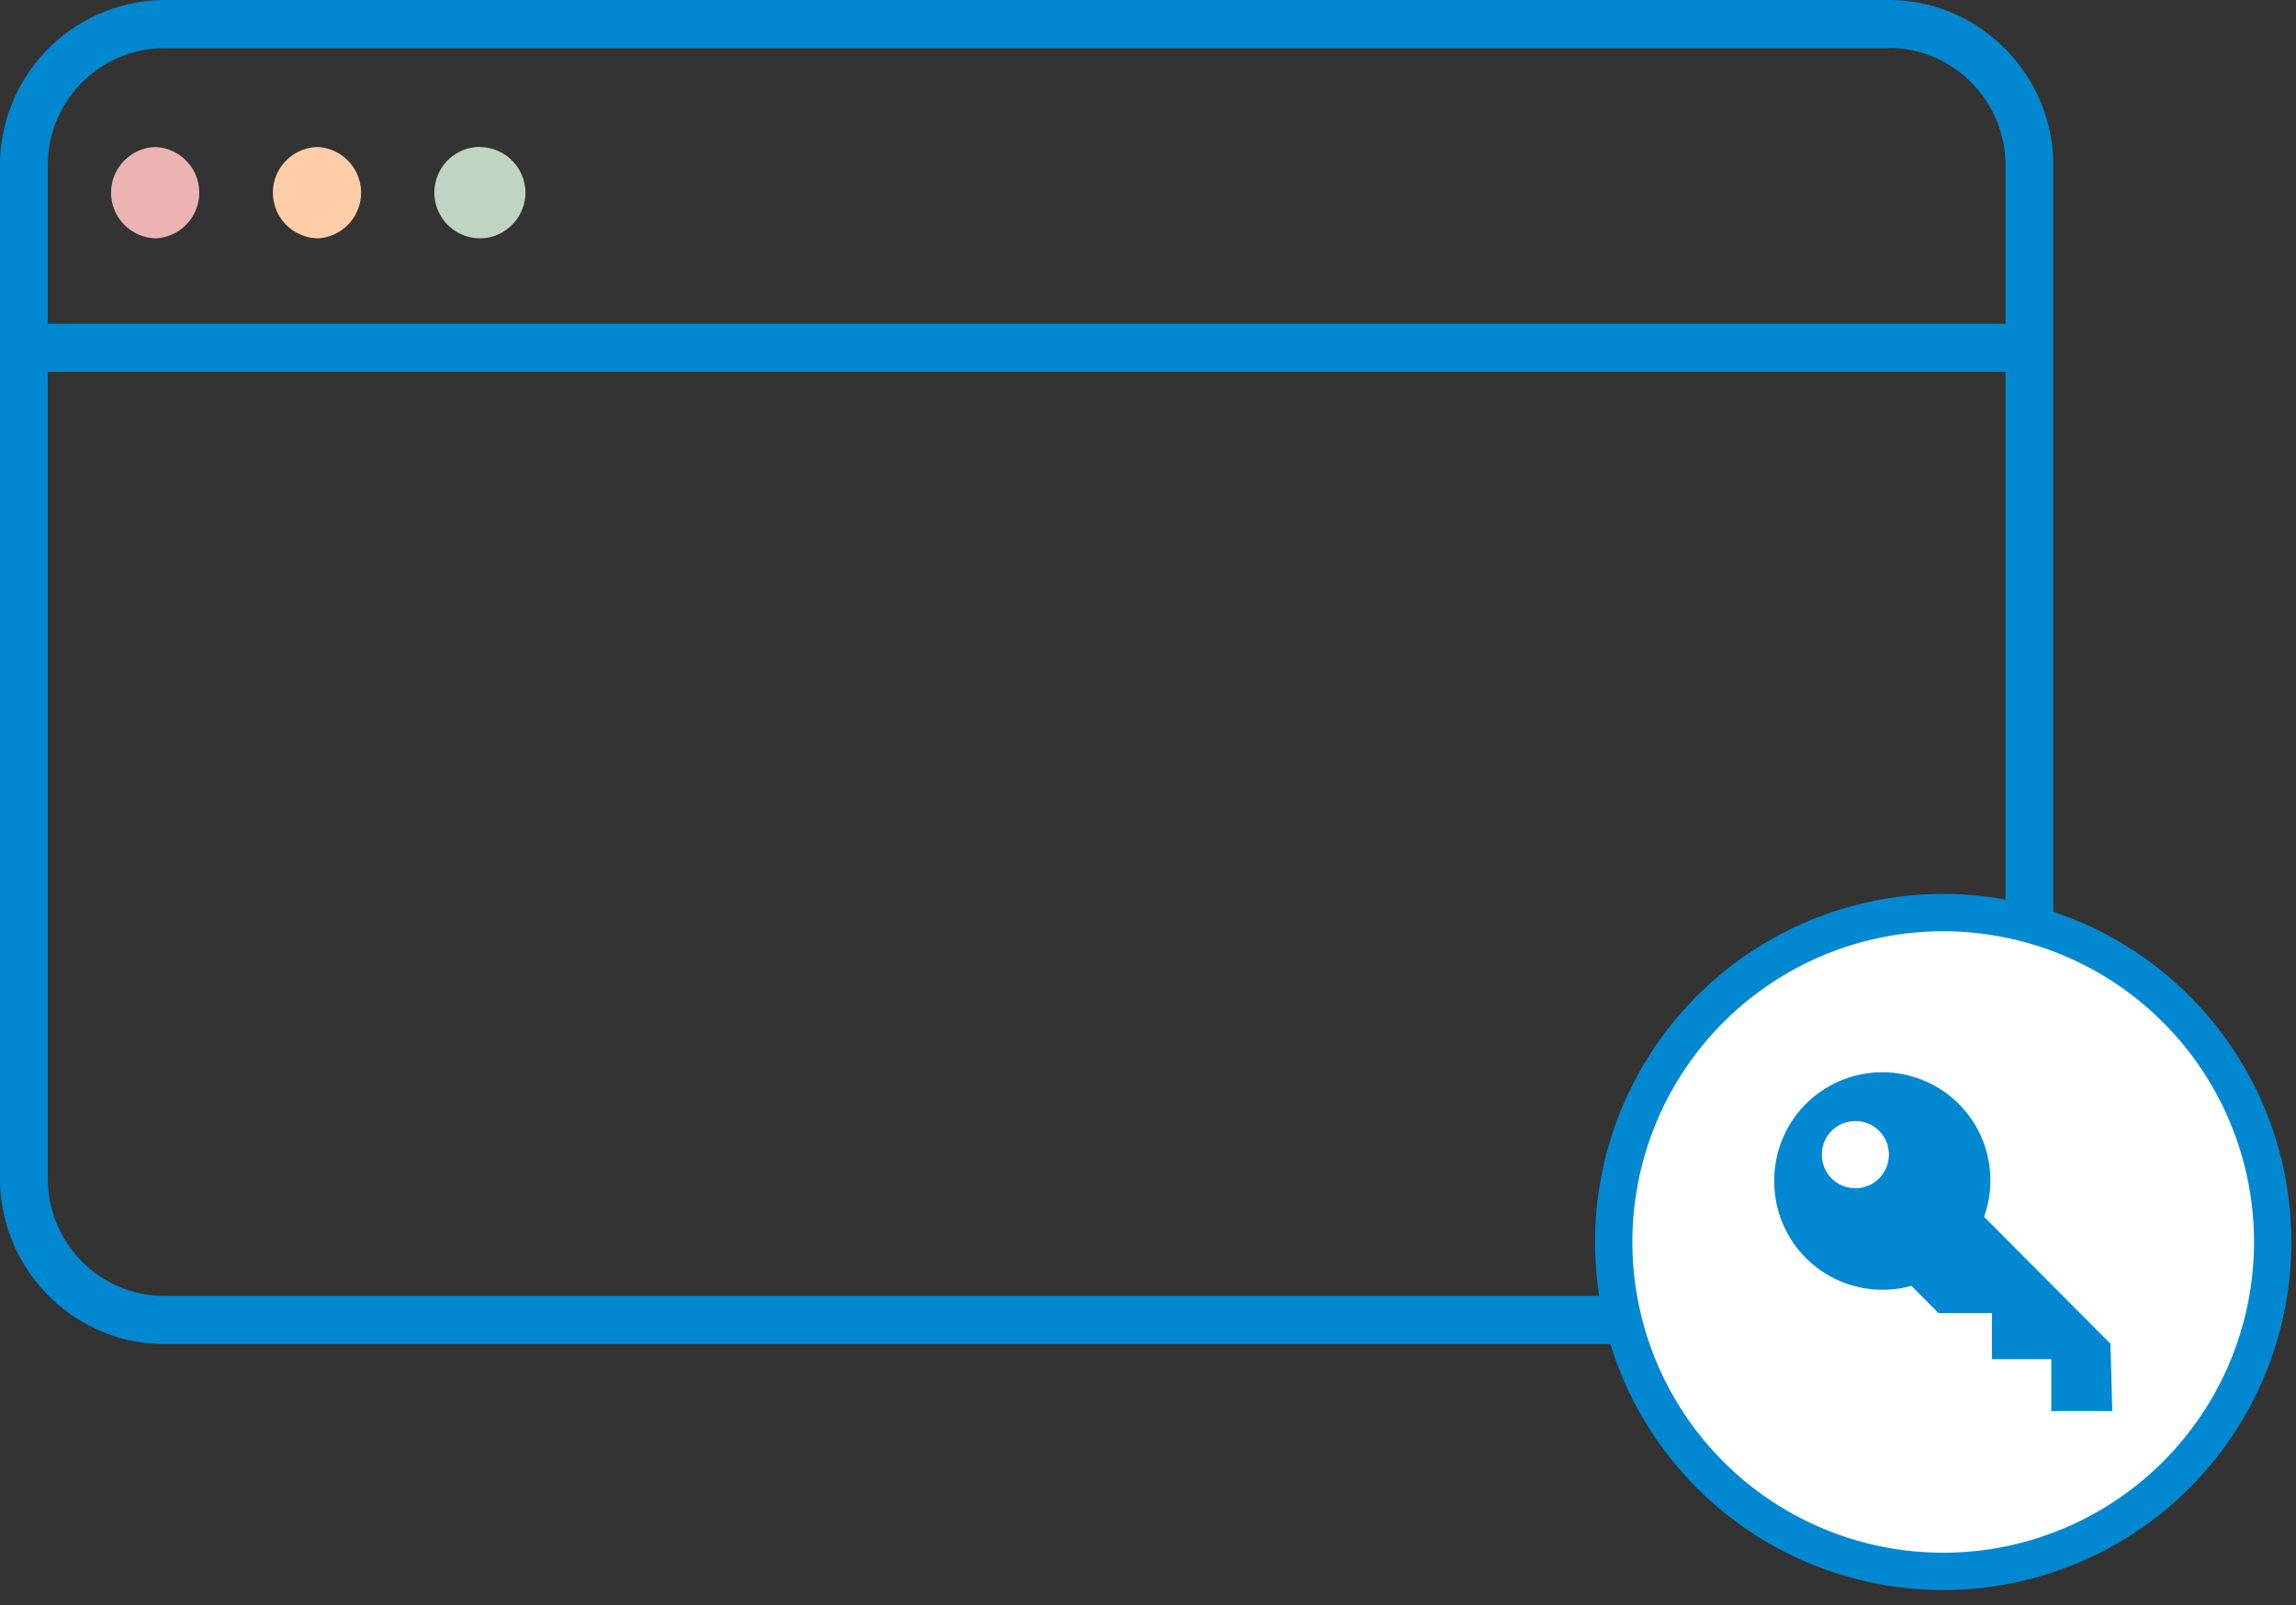 <?xml version="1.0" encoding="utf-8"?><svg viewBox="0 0 123 86" fill="none" xmlns="http://www.w3.org/2000/svg" width="123" height="86"><rect x="0" y="0" width="123" height="86" fill="#333333" stroke="none"/><path fill-rule="evenodd" clip-rule="evenodd" d="M25.72 7.88a2.46 2.46 0 012.43 2.44c0 1.33-1.1 2.45-2.43 2.45a2.45 2.45 0 010-4.9z" fill="#BFD4C3"/><path fill-rule="evenodd" clip-rule="evenodd" d="M17.05 7.88a2.45 2.45 0 010 4.89 2.45 2.45 0 01-2.43-2.45c0-1.34 1.1-2.44 2.43-2.44z" fill="#FFCEA8"/><path fill-rule="evenodd" clip-rule="evenodd" d="M8.38 7.88a2.45 2.45 0 010 4.89 2.45 2.45 0 01-2.43-2.45c0-1.34 1.1-2.44 2.43-2.44z" fill="#EBB3B3"/><path fill-rule="evenodd" clip-rule="evenodd" d="M101.19 0c4.84 0 8.81 4 8.81 8.87v54.27a8.88 8.88 0 01-8.81 8.88H8.8c-4.84 0-8.8-4-8.8-8.88V8.87A8.87 8.87 0 018.8 0h92.39zm0 2.58H8.8a6.27 6.27 0 00-6.24 6.29v8.48h104.88V8.87c0-3.46-2.8-6.3-6.25-6.3zm6.25 17.35H2.56v43.21c0 3.48 2.8 6.3 6.24 6.3h92.39a6.29 6.29 0 006.25-6.3V19.93z" fill="#0288D1"/><path d="M121.75 66.55a17.65 17.65 0 11-35.3 0 17.65 17.65 0 0135.3 0z" fill="#fff" stroke="#0288D1" stroke-width="2"/><path d="M113.16 75.6l-.1-3.6-6.77-6.8a5.79 5.79 0 10-11.24-1.9 5.8 5.8 0 007.35 5.6l1.45 1.46h2.86v2.47h3.18v2.78h3.27zM99.4 63.67c-1 0-1.8-.8-1.8-1.8s.8-1.8 1.8-1.8c.99 0 1.79.8 1.79 1.8s-.8 1.8-1.8 1.8z" fill="#0288D1"/></svg>